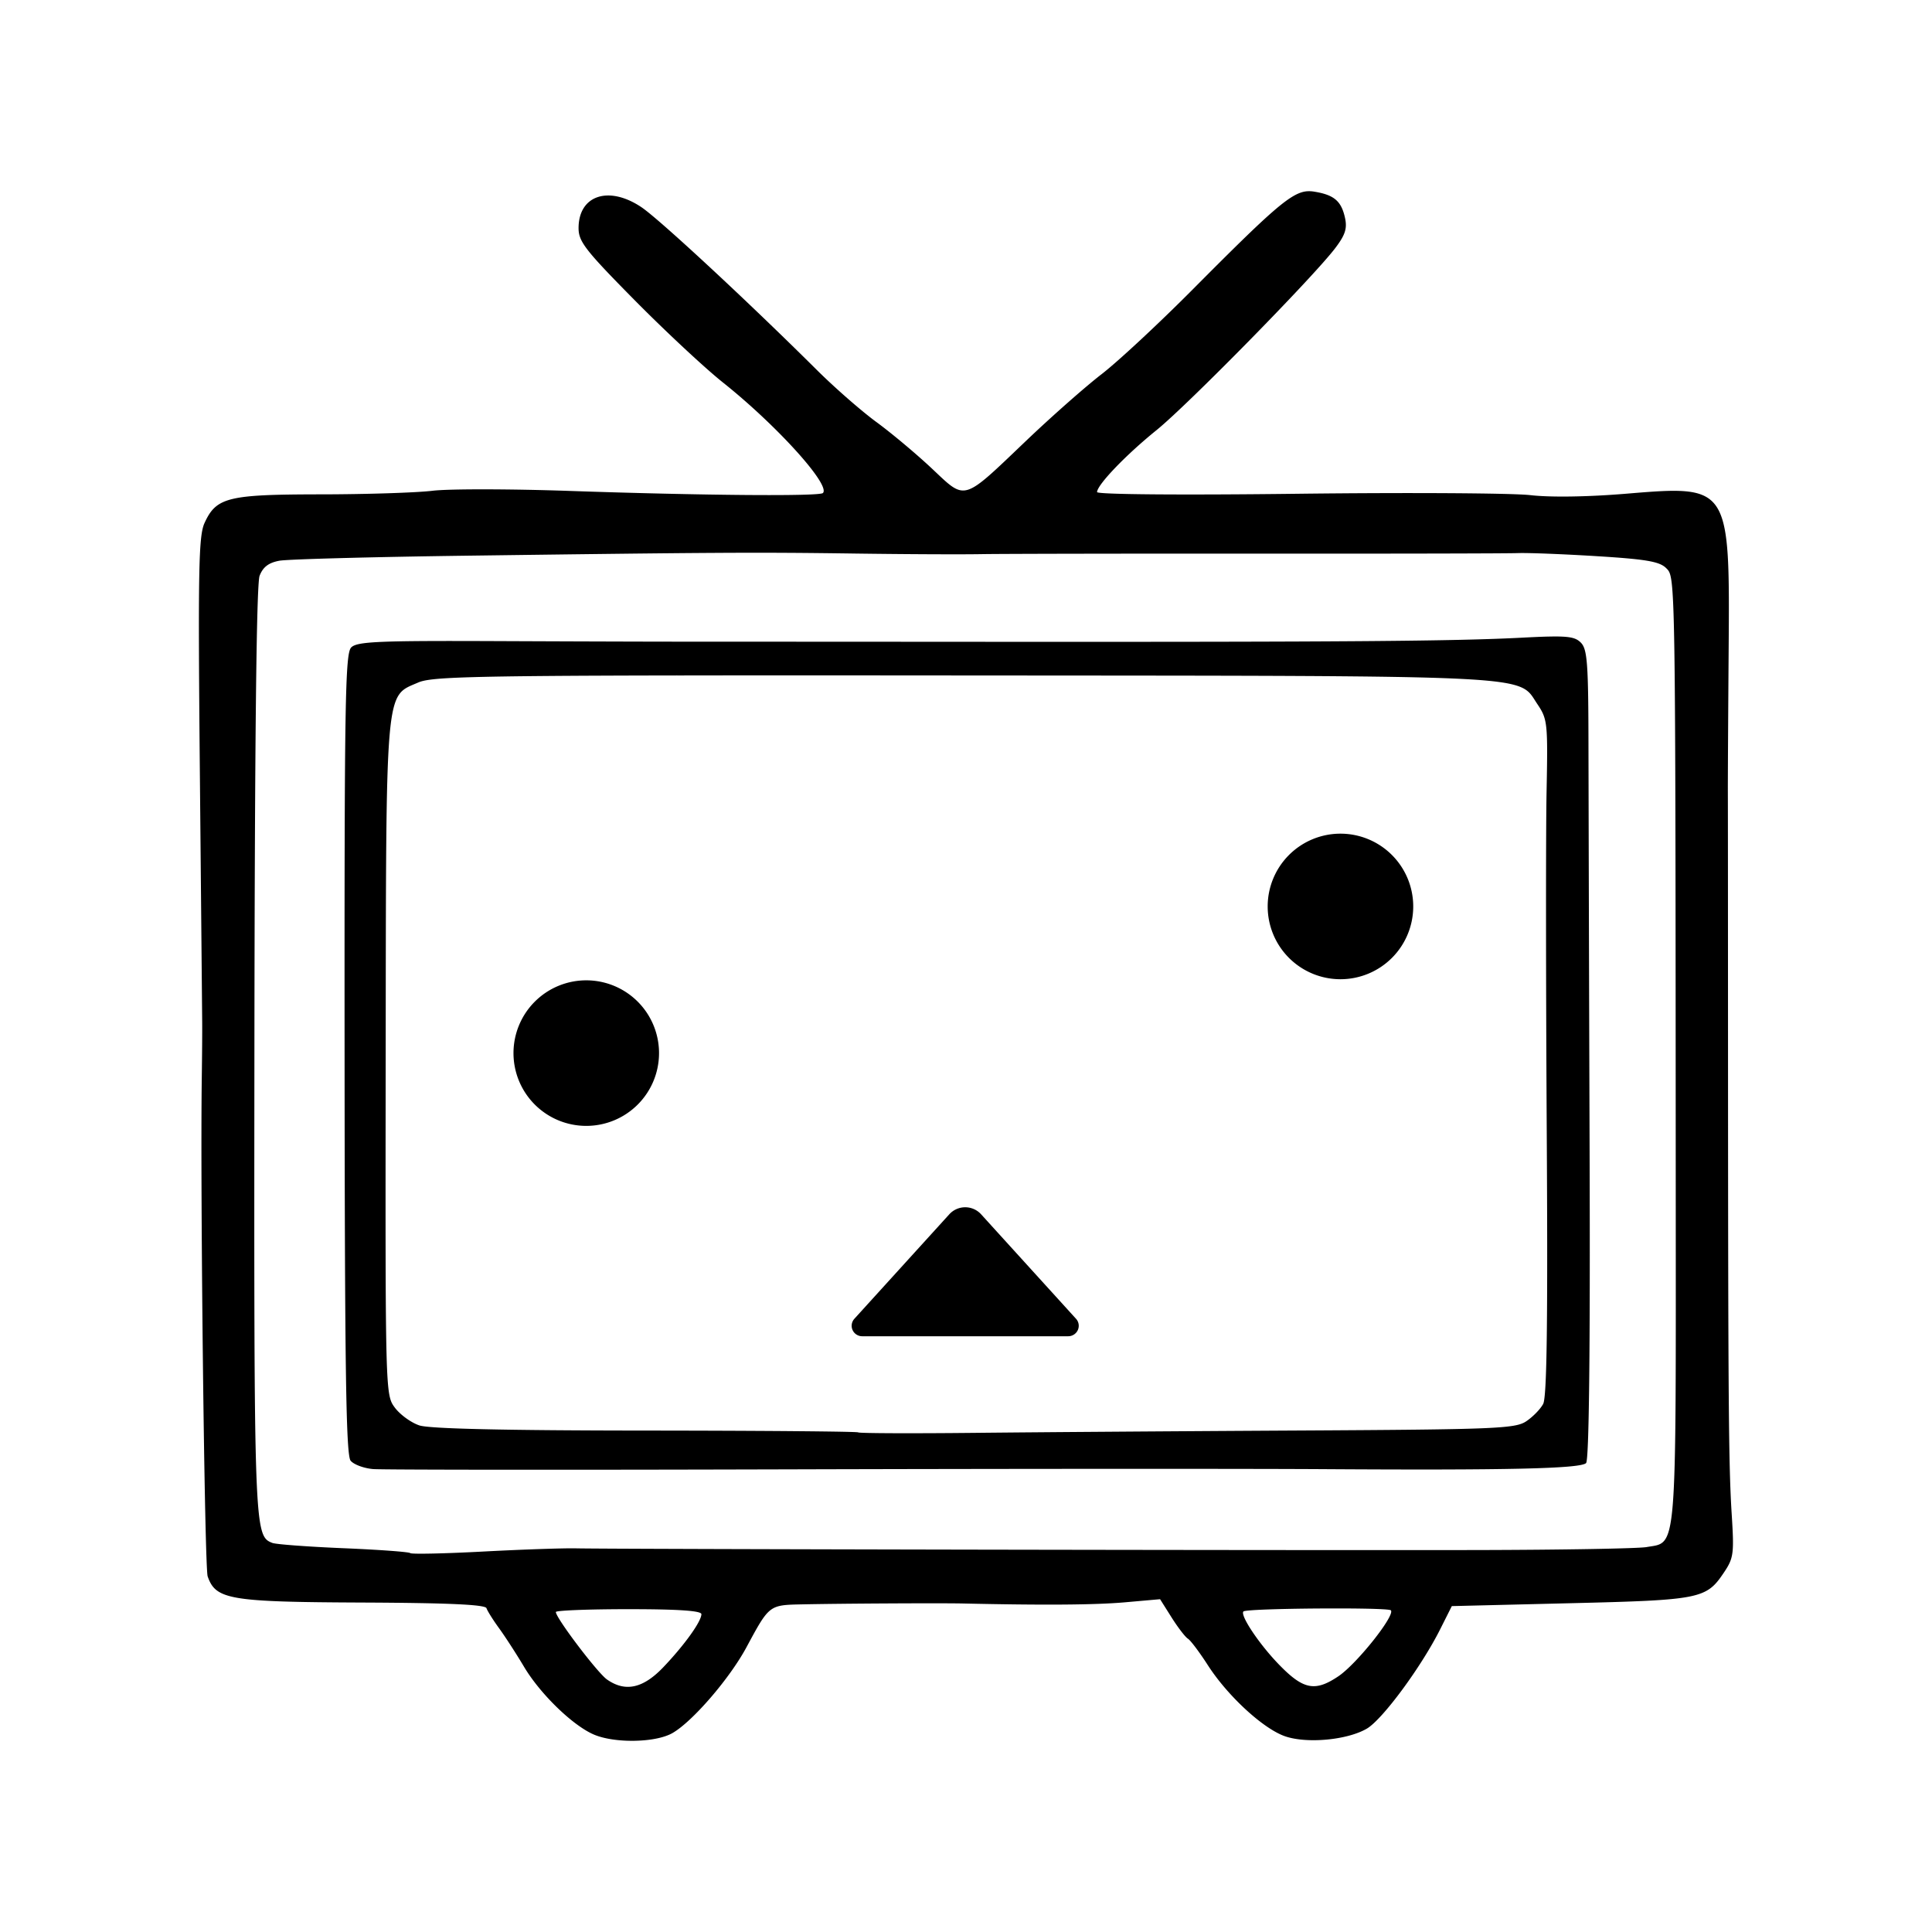 <svg xmlns="http://www.w3.org/2000/svg" width="192" height="192" viewBox="0 0 192 192"><path d="M129.93 19.005c-1.616.107-3.536 1.85-11.421 9.78-3.363 3.383-7.43 7.165-9.04 8.405-1.61 1.241-4.985 4.22-7.501 6.621-6.38 6.086-5.947 5.958-9.34 2.768-1.546-1.454-4.032-3.537-5.524-4.63-1.491-1.092-4.157-3.422-5.923-5.178-6.866-6.827-15.659-14.986-17.436-16.179-3.251-2.183-6.248-1.188-6.248 2.077 0 1.338.665 2.193 5.538 7.128 3.045 3.084 7.006 6.778 8.803 8.209 5.353 4.263 10.73 10.205 9.943 10.99-.343.343-11.954.246-25.231-.21-5.867-.202-11.968-.209-13.561-.015-1.592.193-6.601.354-11.131.358-9.223.009-10.363.29-11.534 2.85-.588 1.285-.651 4.675-.463 24.767.12 12.803.225 23.991.232 24.862.008.87-.01 3.312-.04 5.425-.162 11.486.277 48.743.585 49.628.803 2.31 2.167 2.54 15.36 2.598 8.568.037 12.229.204 12.348.561.093.28.658 1.178 1.255 1.998.597.82 1.713 2.543 2.478 3.828 1.6 2.686 4.808 5.805 6.91 6.719 2.066.899 6.132.832 7.826-.128 1.984-1.124 5.683-5.408 7.365-8.53 2.272-4.217 2.249-4.198 5.502-4.267 3.928-.083 13.78-.136 16.009-.087 8.05.18 13.172.143 16.126-.119l3.47-.307 1.144 1.814c.63.998 1.36 1.947 1.621 2.109.262.161 1.155 1.348 1.984 2.637 1.99 3.09 5.565 6.368 7.725 7.081 2.195.725 6.136.347 8.065-.773 1.554-.902 5.405-6.117 7.298-9.882l1.156-2.3 11.778-.287c12.905-.313 13.502-.43 15.244-3.02.99-1.469 1.044-1.873.79-5.875-.3-4.761-.35-10.98-.363-45.432-.005-12.927-.008-24.827-.017-26.443-.002-1.616.034-7.763.077-13.66.128-16.711.145-16.687-10.224-15.828-3.792.313-7.481.368-9.467.14-1.79-.207-12.214-.269-23.166-.138-11.64.14-19.91.07-19.906-.167.012-.724 2.86-3.693 5.897-6.147 3.104-2.508 15.563-15.195 17.762-18.086 1.004-1.32 1.212-1.962.98-3.02-.367-1.672-1.084-2.283-3.054-2.603a2.988 2.988 0 0 0-.69-.04zM71.362 54.943c5.29-.028 8.746 0 13.709.07 4.848.067 10.442.093 12.43.057 1.989-.035 14.397-.058 27.574-.05 13.176.01 24.771-.015 25.765-.053.994-.038 4.536.1 7.87.307 4.902.303 6.219.531 6.877 1.19.926.925.917.279.947 61.523.017 36.948.158 35.218-2.899 35.76-.822.145-8.41.278-16.863.295-18.326.037-86.283-.09-89.5-.168-1.243-.03-5.414.113-9.27.318-3.855.205-7.11.274-7.232.154-.122-.12-3.103-.338-6.624-.485s-6.706-.383-7.078-.526c-1.812-.695-1.83-1.204-1.785-48.968.03-30.614.202-46.332.515-47.144.336-.872.894-1.298 1.96-1.497.819-.152 9.32-.38 18.892-.505 12.299-.162 19.424-.248 24.713-.277zm82.594 8.317c-.691.014-1.548.052-2.623.108-6.7.35-17.405.435-52.927.415-16.409-.01-31.054-.016-32.545-.016a7582 7582 0 0 1-16.492-.055c-11.764-.048-13.88.043-14.465.629-.602.602-.682 5.492-.66 40.408.02 31.45.144 39.866.6 40.415.315.38 1.321.754 2.234.83.914.076 19.358.09 40.987.029 21.63-.061 45.734-.07 53.565-.02 18.23.116 25.426-.05 25.992-.603.295-.288.418-11.03.352-30.818a40679.2 40679.2 0 0 1-.113-40.174c-.008-8.517-.111-9.898-.764-10.55-.482-.483-1.066-.642-3.14-.597zm-86.651 3.867c7.193-.012 16.451-.01 28.391 0 57.769.044 55.112-.088 57.079 2.835 1.021 1.518 1.057 1.851.92 8.815-.076 3.98-.068 19.061.018 33.511.115 19.032.017 26.539-.355 27.234-.282.528-1.052 1.311-1.709 1.742-1.082.71-3.163.794-22.246.898-11.578.063-26.205.168-32.503.234-6.298.066-11.526.045-11.617-.047-.09-.09-9.602-.172-21.136-.18-14.017-.01-21.468-.18-22.469-.512-.823-.273-1.923-1.072-2.443-1.774-.941-1.27-.946-1.457-.907-34.58.045-37.456-.077-36.035 3.222-37.471 1.169-.51 4.174-.671 25.755-.706zm65.908 15.722a7.232 7.232 0 0 0-7.232 7.233 7.232 7.232 0 0 0 7.232 7.232 7.232 7.232 0 0 0 7.232-7.232 7.232 7.232 0 0 0-7.232-7.233M58.262 97.424a7.232 7.232 0 0 0-7.232 7.233 7.232 7.232 0 0 0 7.232 7.232 7.232 7.232 0 0 0 7.232-7.232 7.232 7.232 0 0 0-7.232-7.233m37.659 22.553a2.127 2.113 0 0 0-1.579.697l-9.434 10.384a1.048 1.04 0 0 0 .778 1.737h20.47a1.048 1.04 0 0 0 .778-1.737L97.5 120.674a2.127 2.113 0 0 0-1.579-.697zm37.612 39.868c2.525.01 4.568.067 4.686.185.475.472-3.377 5.32-5.208 6.553-2.335 1.574-3.5 1.337-5.956-1.211-1.953-2.026-3.847-4.871-3.48-5.228.163-.16 3.745-.266 7.326-.293.896-.007 1.79-.008 2.632-.005zm-71.061.073c4.941 0 7.232.157 7.232.495 0 .724-1.682 3.068-3.78 5.268-2.017 2.115-3.78 2.5-5.603 1.224-.95-.666-5.081-6.117-5.081-6.705 0-.155 3.254-.282 7.232-.282z"/></svg>